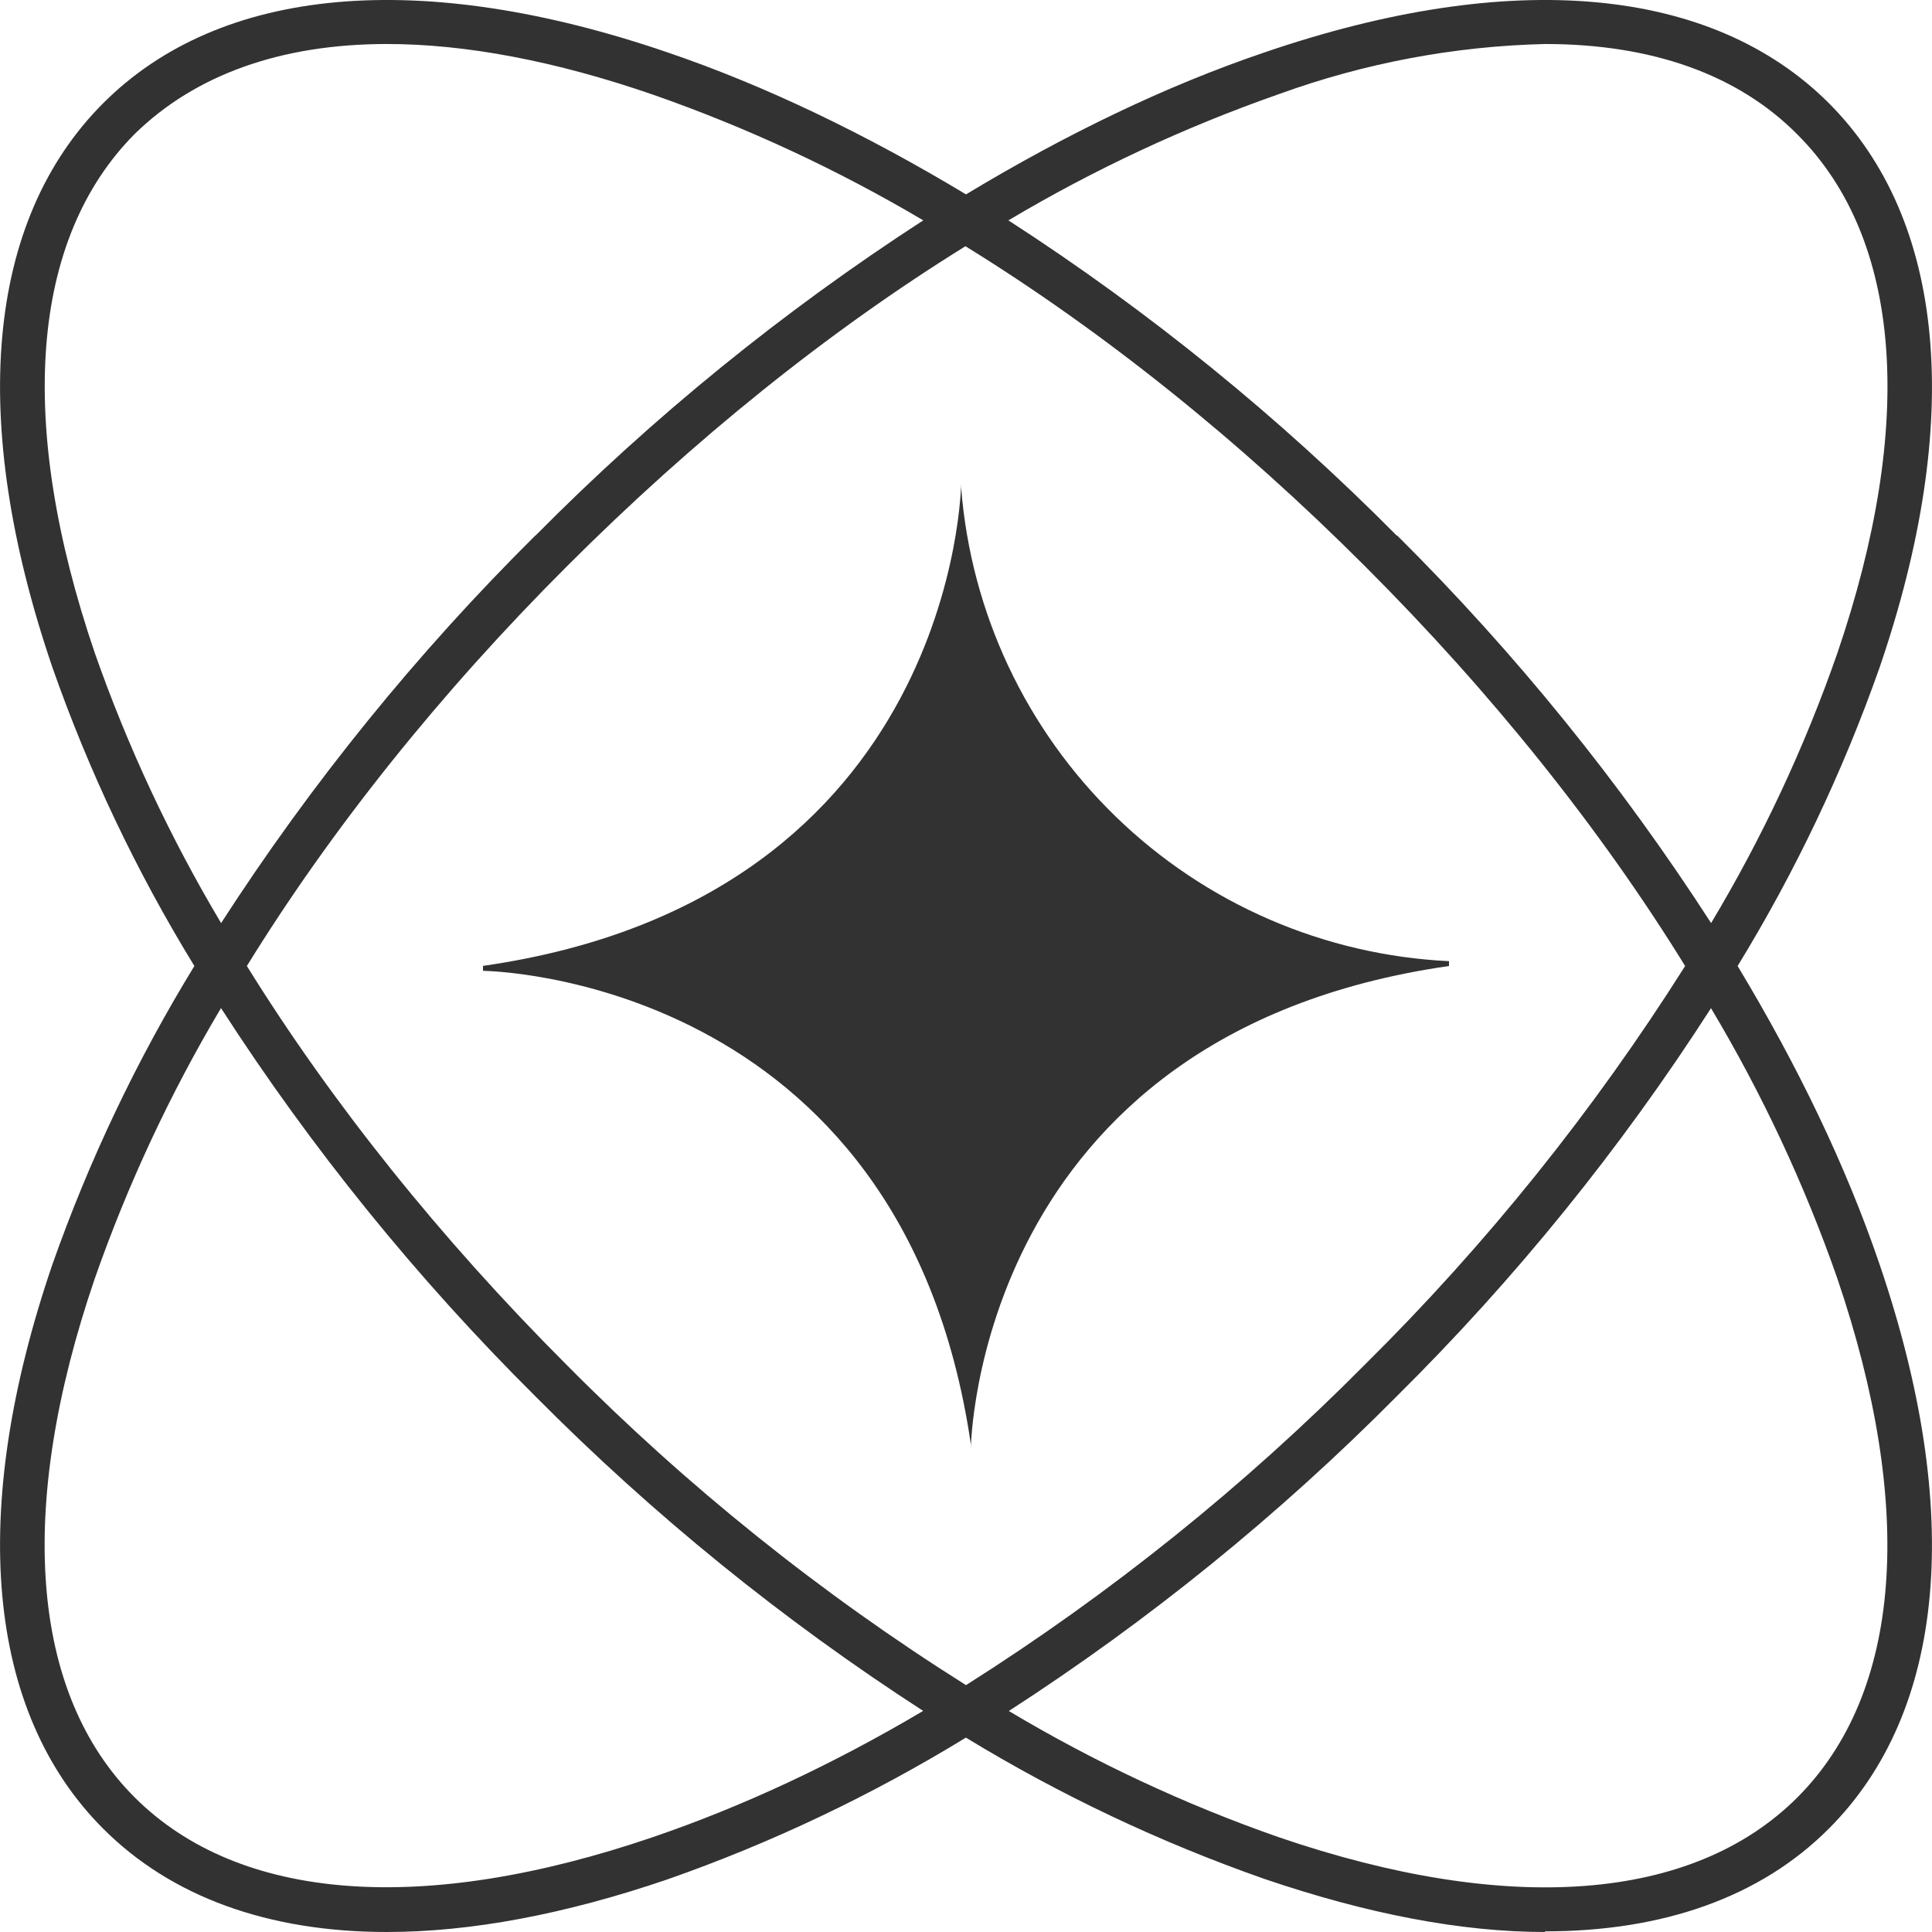<svg width="18" height="18" viewBox="0 0 18 18" fill="none" xmlns="http://www.w3.org/2000/svg">
<path fill-rule="evenodd" clip-rule="evenodd" d="M14.395 18C13.613 18 12.735 17.831 11.779 17.505C10.809 17.165 9.877 16.724 8.999 16.189C8.12 16.727 7.187 17.171 6.215 17.511C5.259 17.837 4.382 18 3.605 18C2.503 18 1.597 17.674 0.962 17.038C-0.13 15.947 -0.298 14.079 0.489 11.778C0.831 10.808 1.274 9.877 1.811 9C1.273 8.123 0.83 7.191 0.489 6.22C-0.298 3.915 -0.13 2.053 0.962 0.961C2.052 -0.13 3.92 -0.299 6.222 0.489C7.132 0.799 8.066 1.249 9 1.811C9.934 1.248 10.867 0.798 11.779 0.489C14.079 -0.299 15.947 -0.13 17.039 0.961C18.129 2.053 18.299 3.921 17.511 6.221C17.169 7.191 16.726 8.123 16.189 9C16.752 9.934 17.201 10.867 17.511 11.778C18.298 14.085 18.13 15.947 17.038 17.038C16.403 17.674 15.497 17.994 14.395 17.994V18ZM12.718 12.712C11.595 13.845 10.348 14.847 9 15.7C7.651 14.851 6.404 13.851 5.282 12.719C4.1 11.537 3.088 10.27 2.3 9C3.088 7.723 4.1 6.457 5.282 5.276C6.463 4.095 7.723 3.082 8.995 2.294C10.271 3.082 11.537 4.094 12.718 5.276C13.9 6.457 14.912 7.723 15.7 9C14.85 10.346 13.85 11.592 12.718 12.712ZM13.011 13.011C11.916 14.115 10.705 15.097 9.399 15.941C10.196 16.417 11.038 16.811 11.914 17.117C14.051 17.848 15.773 17.719 16.746 16.746C17.719 15.772 17.848 14.056 17.117 11.908C16.811 11.032 16.417 10.19 15.941 9.393C15.1 10.702 14.117 11.916 13.011 13.011ZM4.989 13.01C3.885 11.913 2.902 10.7 2.059 9.392C1.584 10.191 1.19 11.035 0.883 11.912C0.152 14.05 0.281 15.772 1.254 16.745C2.227 17.718 3.943 17.847 6.086 17.115C6.907 16.835 7.756 16.441 8.601 15.94C7.295 15.096 6.084 14.114 4.989 13.01ZM4.989 4.988C3.885 6.083 2.903 7.294 2.06 8.6C1.585 7.803 1.191 6.961 0.884 6.086C0.153 3.943 0.282 2.227 1.255 1.248C1.818 0.697 2.616 0.41 3.606 0.41C4.338 0.41 5.176 0.568 6.087 0.883C6.962 1.189 7.804 1.581 8.602 2.053C7.296 2.899 6.085 3.883 4.99 4.989M13.012 4.989C11.916 3.883 10.703 2.898 9.395 2.053C10.194 1.578 11.038 1.184 11.915 0.877C12.711 0.588 13.549 0.43 14.395 0.41C15.385 0.41 16.19 0.691 16.747 1.254C17.72 2.227 17.849 3.943 17.118 6.086C16.813 6.962 16.419 7.804 15.942 8.6C15.1 7.295 14.119 6.084 13.017 4.989H13.012ZM4.5 8.999C8.921 8.364 8.955 4.499 8.955 4.499V4.545C9.046 5.707 9.558 6.796 10.395 7.608C11.231 8.42 12.335 8.899 13.5 8.955V9C9.079 9.635 9.045 13.5 9.045 13.5V13.455C8.404 9.078 4.5 9.045 4.5 9.045V8.999Z" fill="#323232"/>
</svg>
